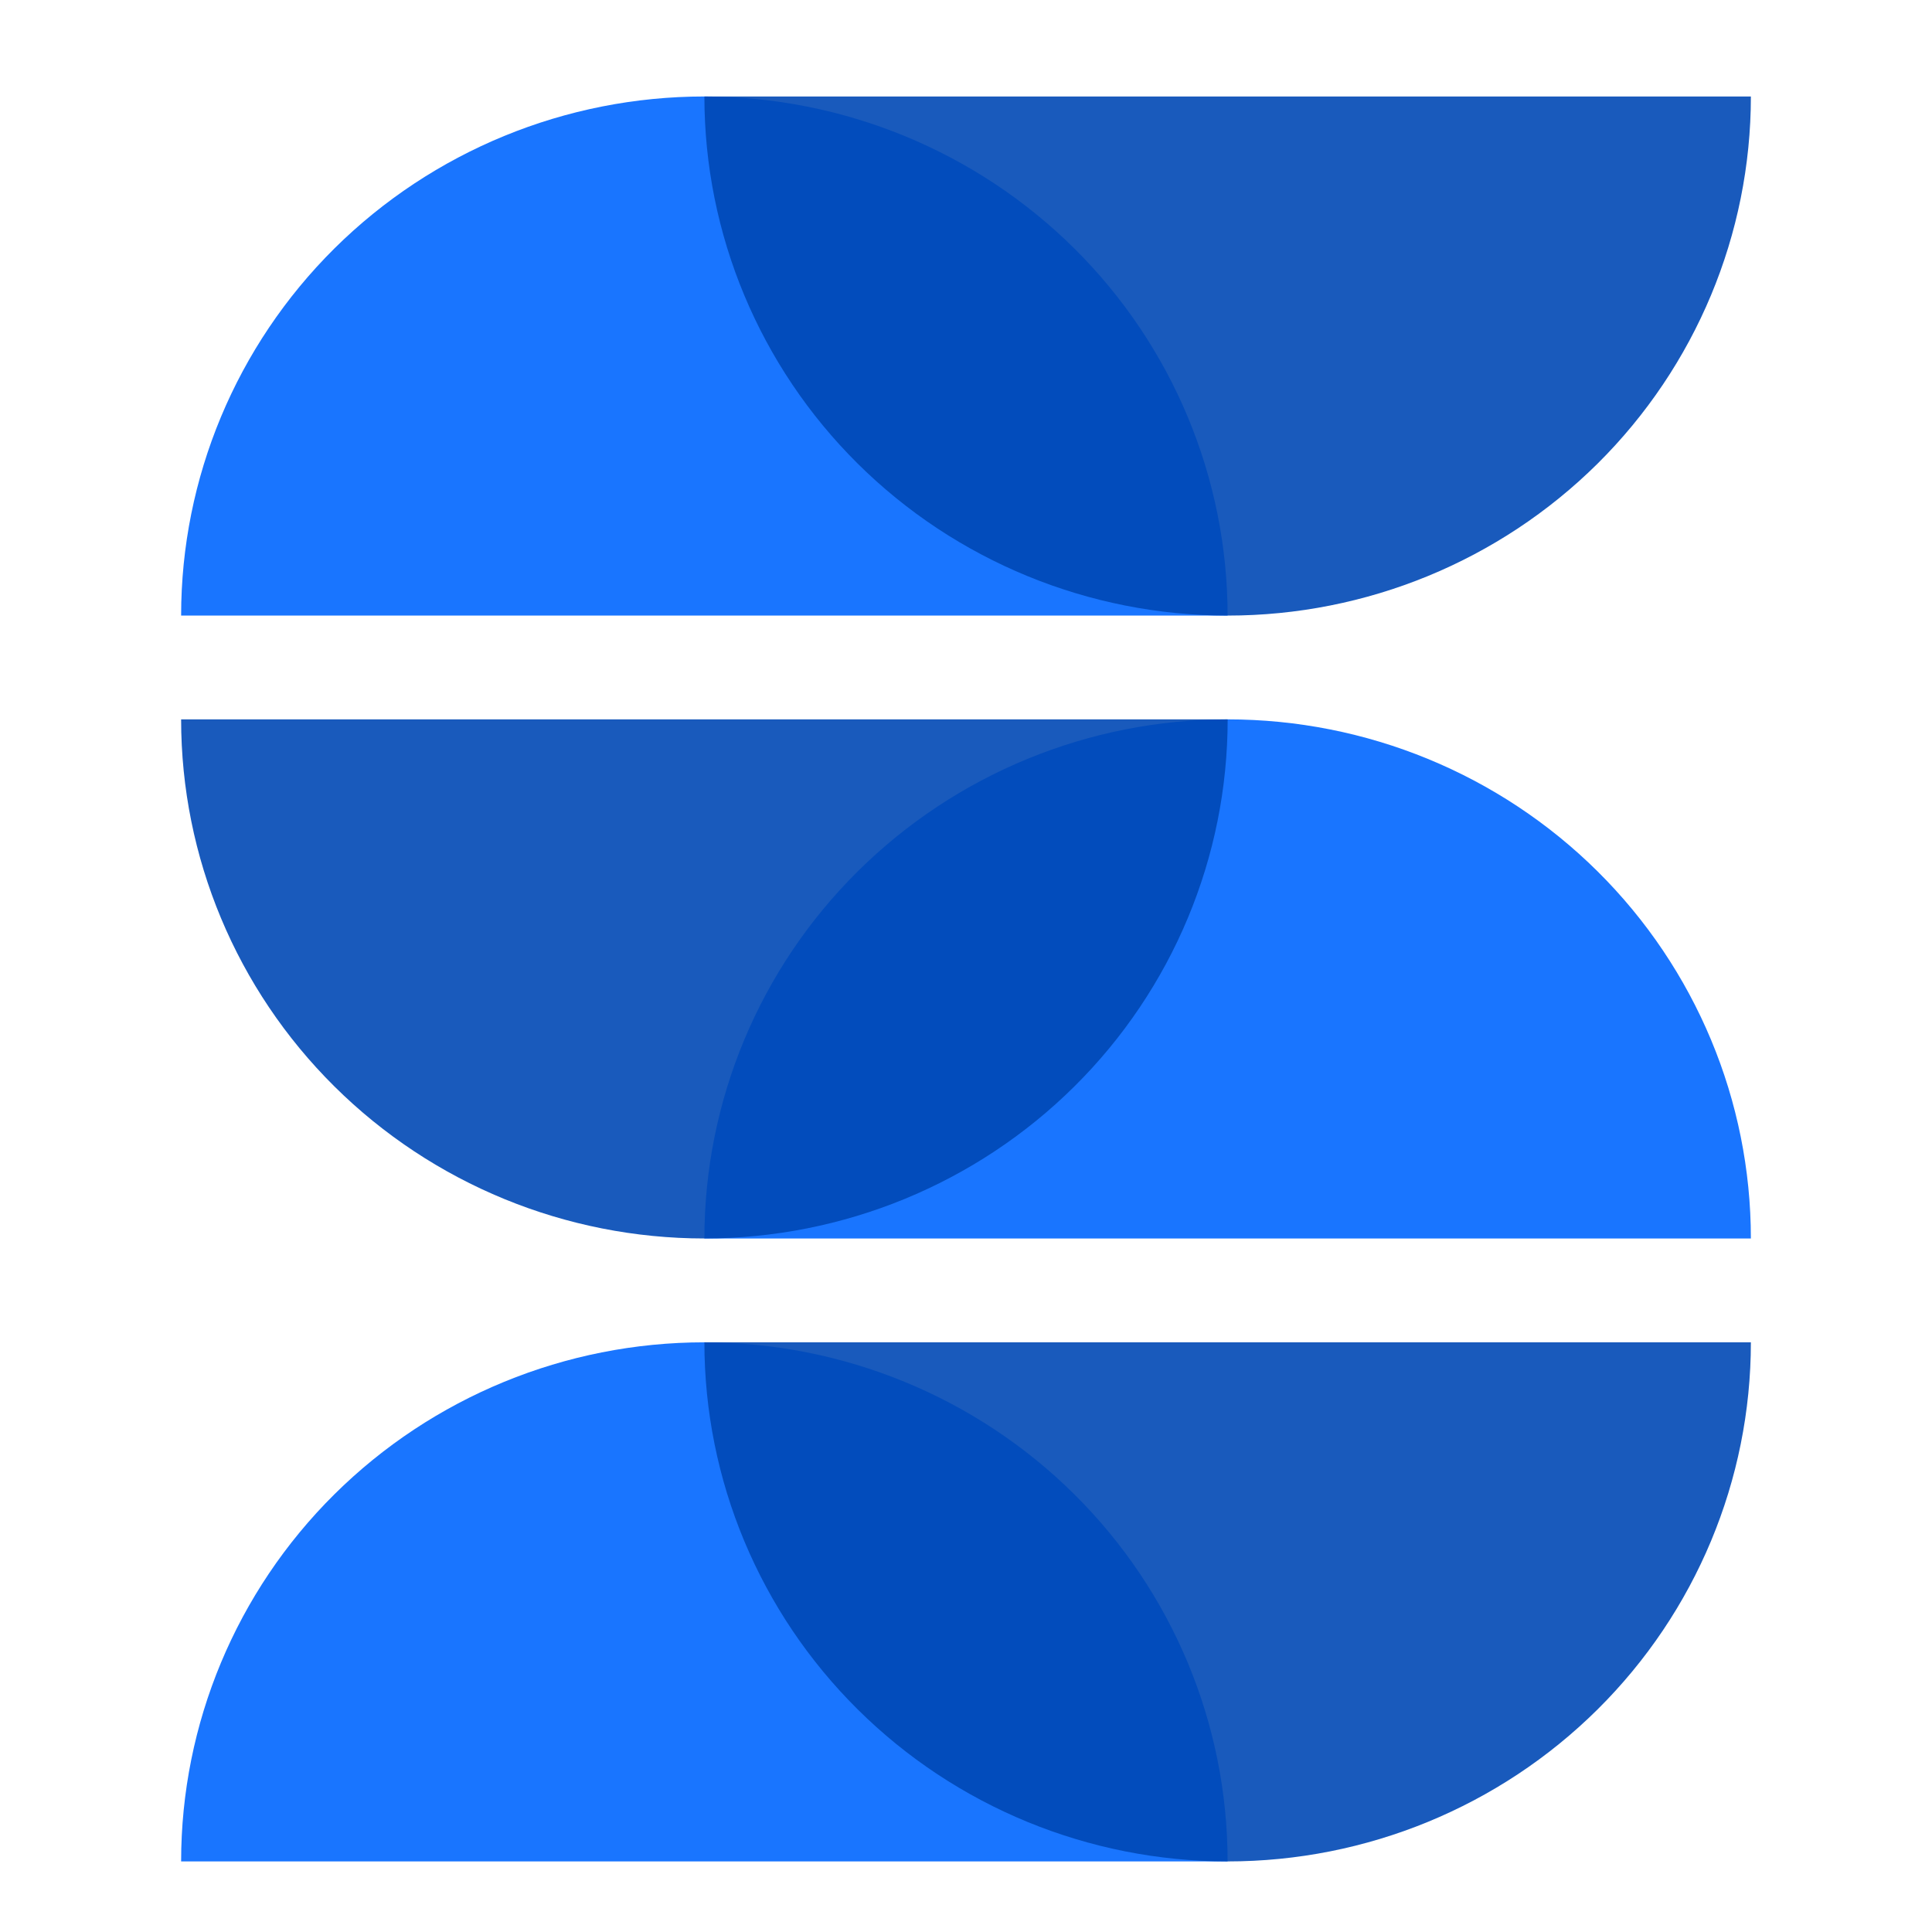 <svg width="32" height="32" viewBox="0 0 32 32" fill="none" xmlns="http://www.w3.org/2000/svg">
<g clip-path="url(#clip0)">
<path d="M20.333 10.196C20.333 7.915 19.42 5.729 17.795 4.116C16.17 2.504 13.965 1.598 11.667 1.598C9.368 1.598 7.164 2.504 5.538 4.116C3.913 5.729 3 7.915 3 10.196L11.667 10.196H20.333Z" fill="#0066FF" fill-opacity="0.9"/>
<path d="M11.667 1.598C11.667 3.878 12.58 6.065 14.205 7.678C15.83 9.29 18.035 10.196 20.333 10.196C22.632 10.196 24.836 9.29 26.462 7.678C28.087 6.065 29 3.878 29 1.598L20.333 1.598H11.667Z" fill="#0048B5" fill-opacity="0.9"/>
<path d="M29 20.513C29 18.233 28.087 16.046 26.462 14.434C24.836 12.821 22.632 11.915 20.333 11.915C18.035 11.915 15.831 12.821 14.205 14.434C12.58 16.046 11.667 18.233 11.667 20.513L20.333 20.513H29Z" fill="#0066FF" fill-opacity="0.9"/>
<path d="M3 11.915C3 14.196 3.913 16.383 5.539 17.995C7.164 19.607 9.369 20.513 11.667 20.513C13.966 20.513 16.17 19.607 17.795 17.995C19.421 16.383 20.334 14.196 20.334 11.915L11.667 11.915H3Z" fill="#0048B5" fill-opacity="0.9"/>
<path d="M20.333 30.831C20.333 28.55 19.42 26.363 17.795 24.751C16.17 23.139 13.965 22.233 11.667 22.233C9.368 22.233 7.164 23.139 5.538 24.751C3.913 26.363 3 28.55 3 30.831L11.667 30.831H20.333Z" fill="#0066FF" fill-opacity="0.9"/>
<path d="M11.667 22.233C11.667 24.513 12.58 26.7 14.205 28.312C15.83 29.925 18.035 30.831 20.333 30.831C22.632 30.831 24.836 29.925 26.462 28.312C28.087 26.7 29 24.513 29 22.233L20.333 22.233H11.667Z" fill="#0048B5" fill-opacity="0.9"/>
</g>
<defs>
<clipPath id="clip0">
<rect width="32" height="32" fill="white"/>
</clipPath>
</defs>
</svg>
